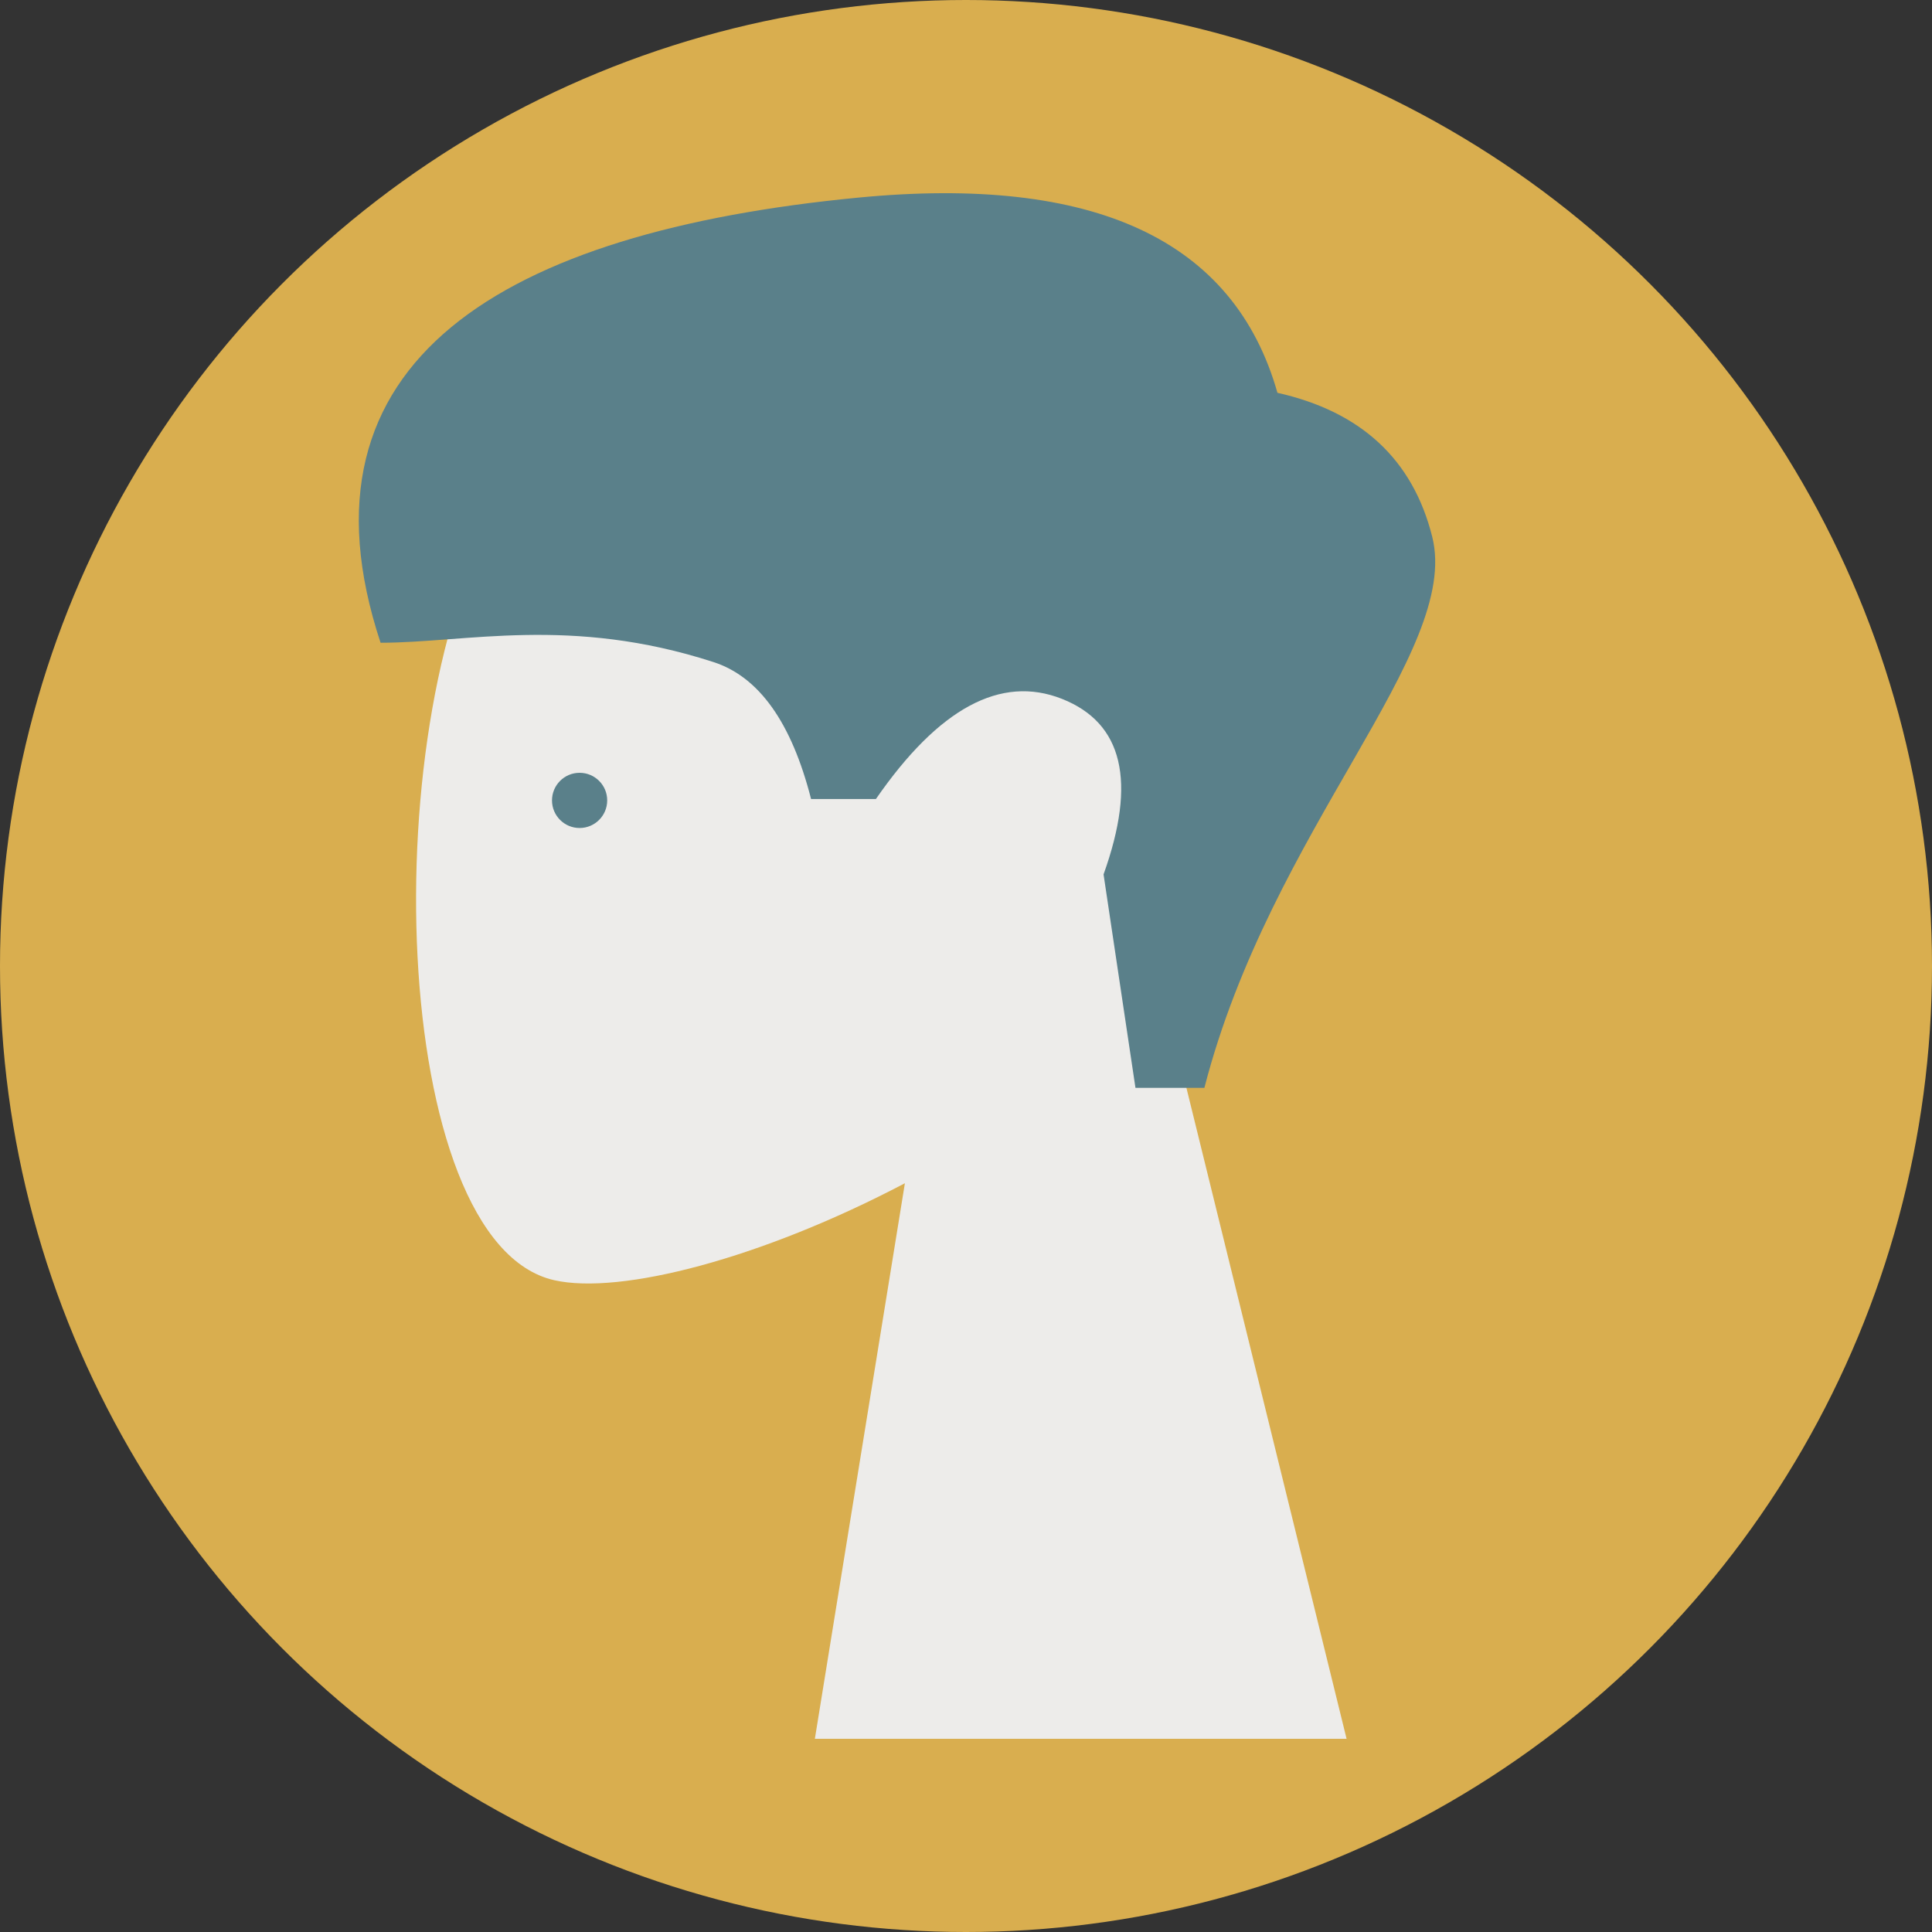 <svg width="70" height="70" viewBox="0 0 70 70" fill="none" xmlns="http://www.w3.org/2000/svg">
<rect x="0" y="0" width="70" height="70" fill="#333333" stroke="none"/>
<circle cx="35" cy="35" r="35" fill="#D9AE4F"/>
<path fill-rule="evenodd" clip-rule="evenodd" d="M42.157 36.044C45.856 32.257 48.359 27.617 47.941 22.418C46.735 7.438 22.822 10.733 18.171 18.294C13.519 25.855 14.072 45.033 20.084 46.385C22.481 46.924 27.588 45.604 32.786 42.871L29.524 63H48.789L42.157 36.044Z" fill="#EDECEA"/>
<path fill-rule="evenodd" clip-rule="evenodd" d="M43.637 39.415C46.055 30.035 52.944 23.64 51.892 19.447C51.19 16.652 49.321 14.914 46.284 14.232C44.713 8.691 39.646 6.334 31.085 7.161C18.242 8.402 10.403 13.053 13.789 23.288C16.9 23.288 20.657 22.306 25.851 23.988C27.499 24.521 28.678 26.175 29.387 28.951H31.735C34.013 25.657 36.259 24.447 38.474 25.32C40.688 26.193 41.191 28.313 39.984 31.681L41.14 39.415H43.637Z" fill="#5A808A"/>
<circle cx="21" cy="29" r="1" fill="#5A808A"/>
</svg>
